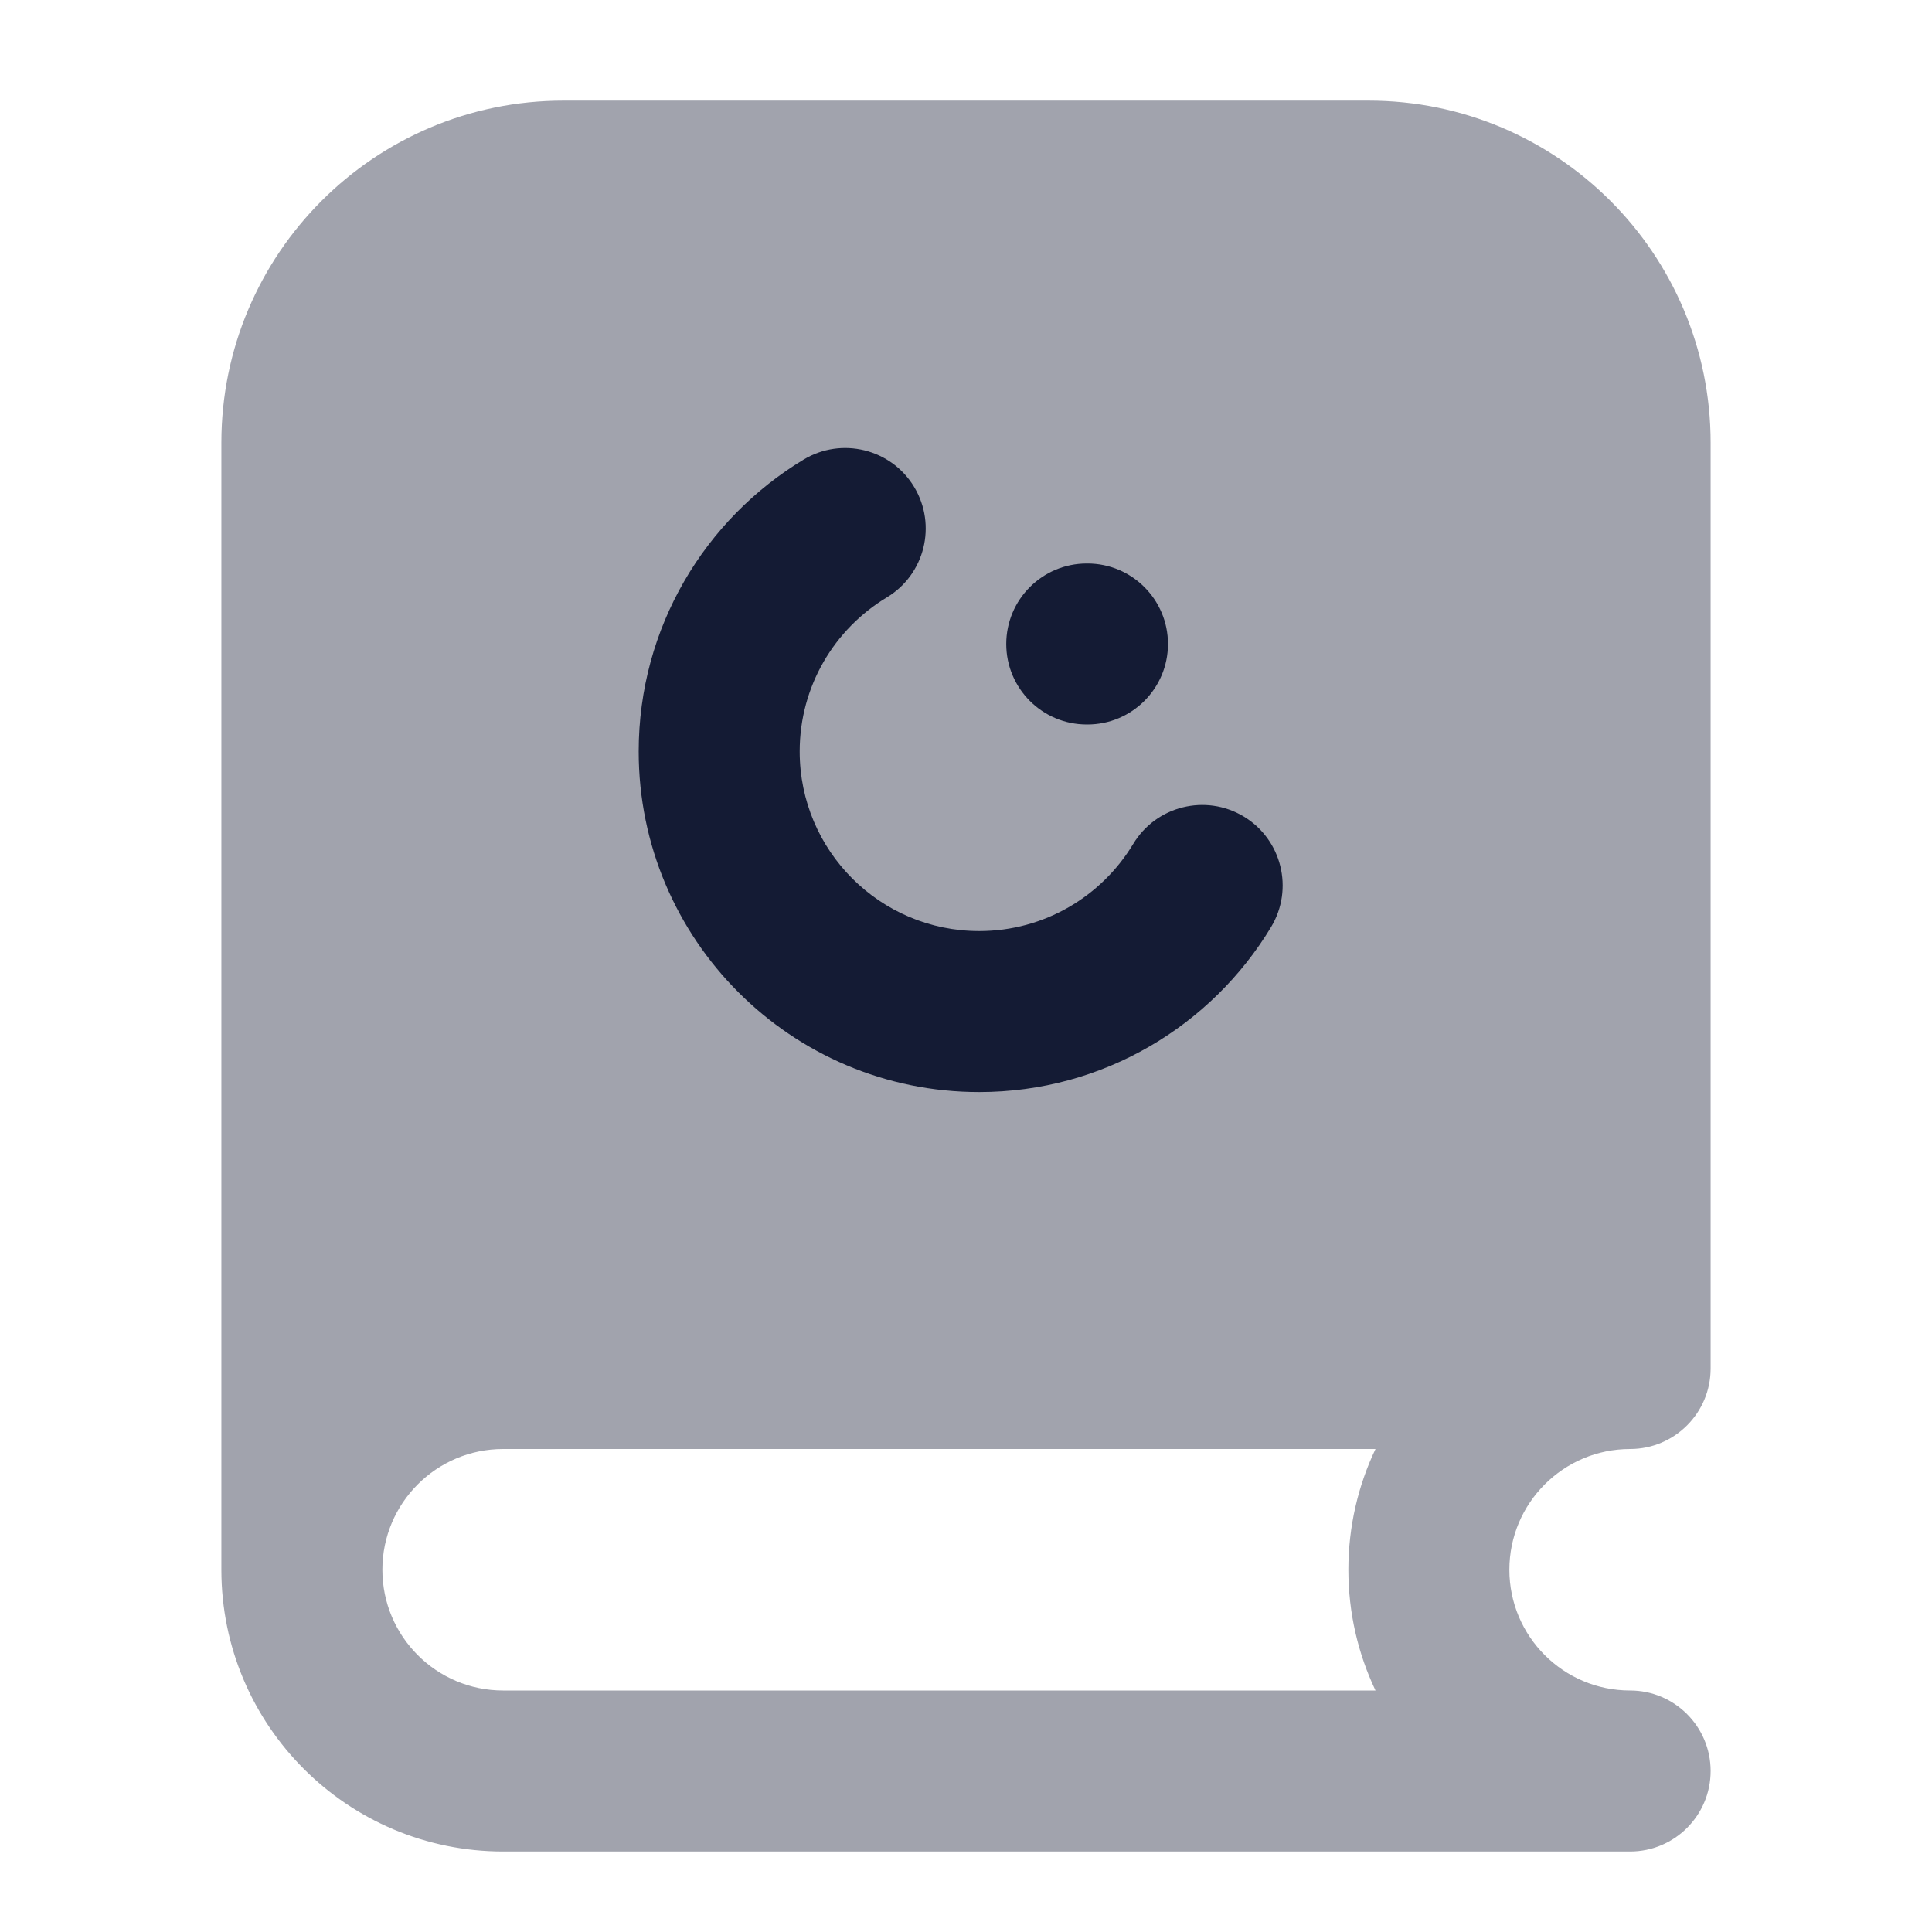 <svg width="24" height="24" viewBox="0 0 24 24" fill="none" xmlns="http://www.w3.org/2000/svg">
<path opacity="0.4" fill-rule="evenodd" clip-rule="evenodd" d="M6.25 23C4.317 23 2.75 21.433 2.75 19.5L2.75 5.5C2.75 3.153 4.653 1.25 7 1.25H17C19.347 1.25 21.25 3.153 21.25 5.5L21.25 17C21.25 17.552 20.802 18 20.25 18C19.422 18 18.75 18.672 18.75 19.5C18.75 20.328 19.422 21 20.25 21C20.802 21 21.25 21.448 21.25 22C21.25 22.552 20.802 23 20.25 23L6.25 23ZM16.75 19.5C16.75 18.963 16.871 18.455 17.087 18H6.25C5.422 18 4.75 18.672 4.75 19.5C4.75 20.328 5.422 21 6.25 21H17.087C16.871 20.545 16.75 20.037 16.75 19.5Z" fill="#141B34"/>
<path fill-rule="evenodd" clip-rule="evenodd" d="M11.356 6.049C11.641 6.523 11.489 7.137 11.015 7.422C10.365 7.814 9.934 8.525 9.934 9.335C9.934 10.567 10.932 11.566 12.164 11.566C12.975 11.566 13.685 11.134 14.077 10.484C14.362 10.011 14.977 9.858 15.45 10.143C15.923 10.428 16.075 11.043 15.79 11.516C15.051 12.742 13.704 13.566 12.164 13.566C9.828 13.566 7.934 11.671 7.934 9.335C7.934 7.795 8.757 6.448 9.983 5.709C10.456 5.424 11.071 5.576 11.356 6.049Z" fill="#141B34"/>
<path fill-rule="evenodd" clip-rule="evenodd" d="M12.5 8C12.5 7.448 12.948 7 13.5 7H13.509C14.061 7 14.509 7.448 14.509 8C14.509 8.552 14.061 9 13.509 9H13.5C12.948 9 12.5 8.552 12.5 8Z" fill="#141B34"/>
</svg>
